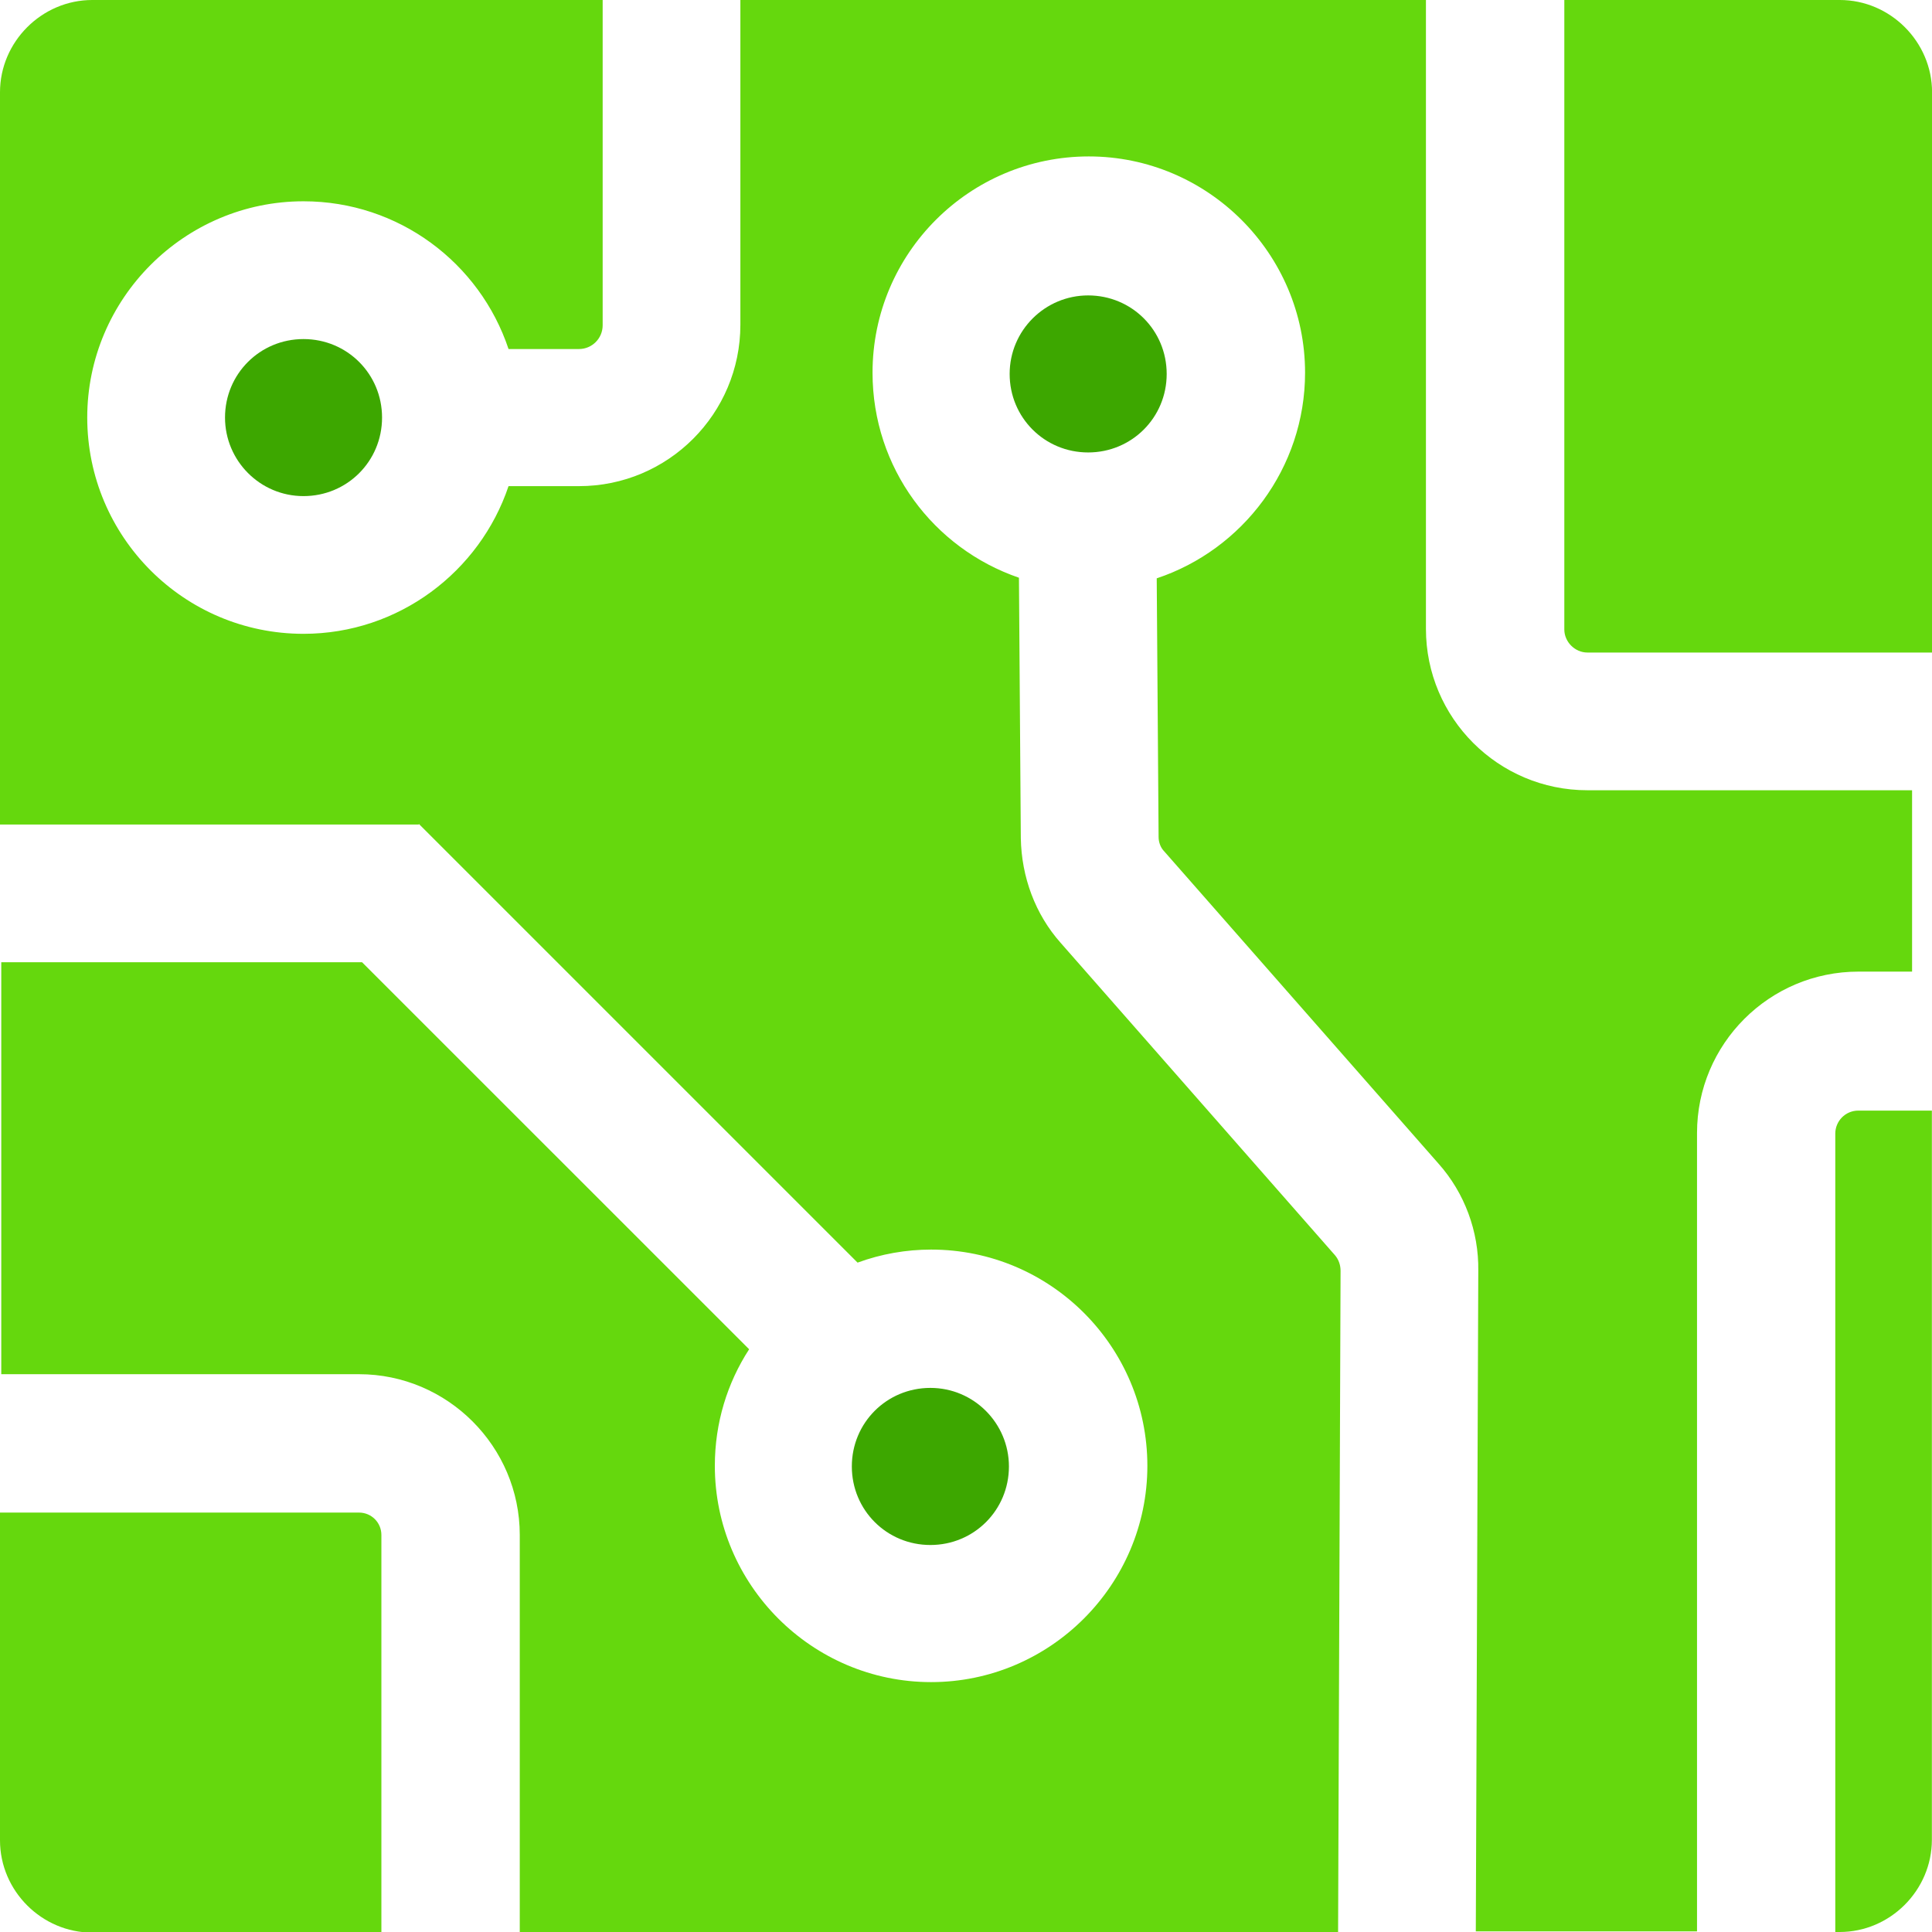 <svg width="32" height="32" viewBox="0 0 32 32" fill="none" xmlns="http://www.w3.org/2000/svg">
<g clip-path="url(#clip0_16096_46687)">
<g clip-path="url(#clip1_16096_46687)">
<path d="M3.727 6.916C3.727 7.629 4.305 8.217 5.027 8.217C5.75 8.217 6.328 7.639 6.328 6.916C6.328 6.194 5.75 5.616 5.027 5.616C4.305 5.616 3.727 6.194 3.727 6.916Z" fill="#3DA700"/>
<path d="M6.937 13.646L14.204 20.913C14.596 20.769 15.009 20.697 15.422 20.697C17.404 20.697 19.004 22.307 19.004 24.279C19.004 26.25 17.393 27.861 15.422 27.861C13.45 27.861 11.84 26.25 11.84 24.279C11.84 23.567 12.046 22.906 12.408 22.348L5.997 15.938H0.021V22.761H5.946C7.412 22.761 8.609 23.959 8.609 25.424V32H22.163L22.204 21.048C22.204 20.955 22.173 20.862 22.111 20.79L17.569 15.618C17.146 15.143 16.919 14.524 16.908 13.884L16.877 9.569C15.463 9.084 14.452 7.752 14.452 6.173C14.452 4.191 16.062 2.591 18.034 2.591C20.005 2.591 21.616 4.201 21.616 6.173C21.616 7.752 20.583 9.105 19.159 9.579L19.19 13.863C19.19 13.946 19.221 14.039 19.283 14.101L23.825 19.272C24.258 19.757 24.495 20.397 24.485 21.048L24.444 31.99H28.108V18.767C28.108 17.29 29.306 16.093 30.782 16.093H31.67V13.089H26.292C24.816 13.089 23.618 11.892 23.618 10.415V0H12.263V5.378C12.263 6.854 11.066 8.052 9.59 8.052H8.423C7.948 9.466 6.606 10.498 5.027 10.498C3.045 10.498 1.445 8.888 1.445 6.916C1.445 4.945 3.055 3.334 5.027 3.334C6.606 3.334 7.948 4.356 8.423 5.781H9.59C9.806 5.781 9.982 5.605 9.982 5.388V0H1.528C0.692 0 0 0.692 0 1.528V13.657H6.937V13.646Z" fill="#65D80D"/>
<path d="M25.91 10.426C25.91 10.632 26.086 10.808 26.292 10.808H32.001V1.528C32.001 0.692 31.309 0 30.473 0H25.91V10.426Z" fill="#65D80D"/>
<path d="M18.023 4.893C17.311 4.893 16.723 5.471 16.723 6.194C16.723 6.916 17.301 7.494 18.023 7.494C18.746 7.494 19.324 6.916 19.324 6.194C19.324 5.471 18.746 4.893 18.023 4.893Z" fill="#3DA700"/>
<path d="M30.78 18.395C30.564 18.395 30.398 18.57 30.398 18.777V32H30.471C31.307 32 31.998 31.309 31.998 30.472V18.395H30.78Z" fill="#65D80D"/>
<path d="M16.711 24.289C16.711 23.577 16.133 22.988 15.41 22.988C14.687 22.988 14.109 23.566 14.109 24.289C14.109 25.012 14.687 25.59 15.41 25.59C16.133 25.59 16.711 25.012 16.711 24.289Z" fill="#3DA700"/>
<path d="M6.317 25.424C6.317 25.218 6.152 25.053 5.946 25.053H0V30.482C0 31.319 0.692 32.01 1.528 32.01H6.317V25.435V25.424Z" fill="#65D80D"/>
</g>
</g>
<defs>
<clipPath id="clip0_16096_46687">
<rect width="32" height="32" fill="white"/>
</clipPath>
<clipPath id="clip1_16096_46687">
<rect width="32" height="32" fill="white"/>
</clipPath>
</defs>
</svg>
